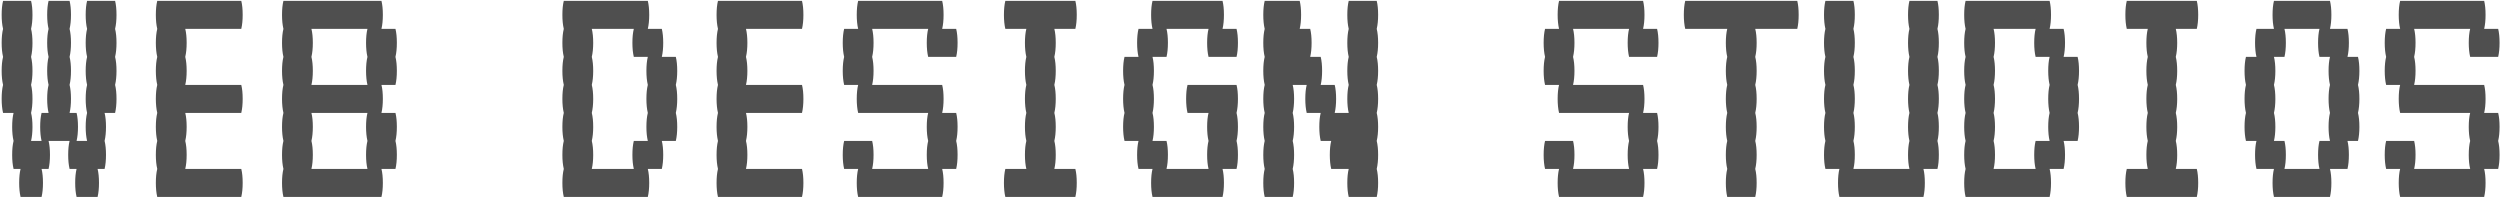 <svg width="914" height="72" viewBox="0 0 914 72" fill="none" xmlns="http://www.w3.org/2000/svg">
<path d="M42.08 10.56C42.421 11.925 42.592 13.632 42.592 15.68C42.592 17.643 42.421 19.349 42.08 20.8C42.421 22.165 42.592 23.872 42.592 25.92C42.592 27.883 42.421 29.589 42.08 31.04C42.421 32.405 42.592 34.112 42.592 36.16C42.592 38.123 42.421 39.829 42.08 41.28H38.24C38.581 42.645 38.752 44.352 38.752 46.4C38.752 48.363 38.581 50.069 38.24 51.52C38.581 52.885 38.752 54.592 38.752 56.64C38.752 58.603 38.581 60.309 38.24 61.76H35.68C36.021 63.125 36.192 64.832 36.192 66.88C36.192 68.843 36.021 70.549 35.68 72H28C27.659 70.549 27.488 68.843 27.488 66.88C27.488 64.832 27.659 63.125 28 61.76H25.44C25.099 60.309 24.928 58.603 24.928 56.64C24.928 54.592 25.099 52.885 25.44 51.52H17.76C18.101 52.885 18.272 54.592 18.272 56.64C18.272 58.603 18.101 60.309 17.76 61.76H15.2C15.541 63.125 15.712 64.832 15.712 66.88C15.712 68.843 15.541 70.549 15.2 72H7.52C7.179 70.549 7.008 68.843 7.008 66.88C7.008 64.832 7.179 63.125 7.52 61.76H4.96C4.619 60.309 4.448 58.603 4.448 56.64C4.448 54.592 4.619 52.885 4.96 51.52C4.619 50.069 4.448 48.363 4.448 46.4C4.448 44.352 4.619 42.645 4.96 41.28H1.12C0.779 39.829 0.608 38.123 0.608 36.16C0.608 34.112 0.779 32.405 1.12 31.04C0.779 29.589 0.608 27.883 0.608 25.92C0.608 23.872 0.779 22.165 1.12 20.8C0.779 19.349 0.608 17.643 0.608 15.68C0.608 13.632 0.779 11.925 1.12 10.56C0.779 9.109 0.608 7.403 0.608 5.44C0.608 3.392 0.779 1.685 1.12 0.32H11.36C11.701 1.685 11.872 3.392 11.872 5.44C11.872 7.403 11.701 9.109 11.36 10.56C11.701 11.925 11.872 13.632 11.872 15.68C11.872 17.643 11.701 19.349 11.36 20.8C11.701 22.165 11.872 23.872 11.872 25.92C11.872 27.883 11.701 29.589 11.36 31.04C11.701 32.405 11.872 34.112 11.872 36.16C11.872 38.123 11.701 39.829 11.36 41.28C11.701 42.645 11.872 44.352 11.872 46.4C11.872 48.363 11.701 50.069 11.36 51.52H15.2C14.859 50.069 14.688 48.363 14.688 46.4C14.688 44.352 14.859 42.645 15.2 41.28H17.76C17.419 39.829 17.248 38.123 17.248 36.16C17.248 34.112 17.419 32.405 17.76 31.04C17.419 29.589 17.248 27.883 17.248 25.92C17.248 23.872 17.419 22.165 17.76 20.8C17.419 19.349 17.248 17.643 17.248 15.68C17.248 13.632 17.419 11.925 17.76 10.56C17.419 9.109 17.248 7.403 17.248 5.44C17.248 3.392 17.419 1.685 17.76 0.32H25.44C25.781 1.685 25.952 3.392 25.952 5.44C25.952 7.403 25.781 9.109 25.44 10.56C25.781 11.925 25.952 13.632 25.952 15.68C25.952 17.643 25.781 19.349 25.44 20.8C25.781 22.165 25.952 23.872 25.952 25.92C25.952 27.883 25.781 29.589 25.44 31.04C25.781 32.405 25.952 34.112 25.952 36.16C25.952 38.123 25.781 39.829 25.44 41.28H28C28.341 42.645 28.512 44.352 28.512 46.4C28.512 48.363 28.341 50.069 28 51.52H31.84C31.499 50.069 31.328 48.363 31.328 46.4C31.328 44.352 31.499 42.645 31.84 41.28C31.499 39.829 31.328 38.123 31.328 36.16C31.328 34.112 31.499 32.405 31.84 31.04C31.499 29.589 31.328 27.883 31.328 25.92C31.328 23.872 31.499 22.165 31.84 20.8C31.499 19.349 31.328 17.643 31.328 15.68C31.328 13.632 31.499 11.925 31.84 10.56C31.499 9.109 31.328 7.403 31.328 5.44C31.328 3.392 31.499 1.685 31.84 0.32H42.08C42.421 1.685 42.592 3.392 42.592 5.44C42.592 7.403 42.421 9.109 42.08 10.56ZM67.73 41.28C68.071 42.645 68.242 44.352 68.242 46.4C68.242 48.363 68.071 50.069 67.73 51.52C68.071 52.885 68.242 54.592 68.242 56.64C68.242 58.603 68.071 60.309 67.73 61.76H88.21C88.551 63.125 88.722 64.832 88.722 66.88C88.722 68.843 88.551 70.549 88.21 72H57.49C57.149 70.549 56.978 68.843 56.978 66.88C56.978 64.832 57.149 63.125 57.49 61.76C57.149 60.309 56.978 58.603 56.978 56.64C56.978 54.592 57.149 52.885 57.49 51.52C57.149 50.069 56.978 48.363 56.978 46.4C56.978 44.352 57.149 42.645 57.49 41.28C57.149 39.829 56.978 38.123 56.978 36.16C56.978 34.112 57.149 32.405 57.49 31.04C57.149 29.589 56.978 27.883 56.978 25.92C56.978 23.872 57.149 22.165 57.49 20.8C57.149 19.349 56.978 17.643 56.978 15.68C56.978 13.632 57.149 11.925 57.49 10.56C57.149 9.109 56.978 7.403 56.978 5.44C56.978 3.392 57.149 1.685 57.49 0.32H88.21C88.551 1.685 88.722 3.392 88.722 5.44C88.722 7.403 88.551 9.109 88.21 10.56H67.73C68.071 11.925 68.242 13.632 68.242 15.68C68.242 17.643 68.071 19.349 67.73 20.8C68.071 22.165 68.242 23.872 68.242 25.92C68.242 27.883 68.071 29.589 67.73 31.04H88.21C88.551 32.405 88.722 34.112 88.722 36.16C88.722 38.123 88.551 39.829 88.21 41.28H67.73ZM145.092 25.92C145.092 27.883 144.921 29.589 144.58 31.04H139.46C139.801 32.405 139.972 34.112 139.972 36.16C139.972 38.123 139.801 39.829 139.46 41.28H144.58C144.921 42.645 145.092 44.352 145.092 46.4C145.092 48.363 144.921 50.069 144.58 51.52C144.921 52.885 145.092 54.592 145.092 56.64C145.092 58.603 144.921 60.309 144.58 61.76H139.46C139.801 63.125 139.972 64.832 139.972 66.88C139.972 68.843 139.801 70.549 139.46 72H103.62C103.279 70.549 103.108 68.843 103.108 66.88C103.108 64.832 103.279 63.125 103.62 61.76C103.279 60.309 103.108 58.603 103.108 56.64C103.108 54.592 103.279 52.885 103.62 51.52C103.279 50.069 103.108 48.363 103.108 46.4C103.108 44.352 103.279 42.645 103.62 41.28C103.279 39.829 103.108 38.123 103.108 36.16C103.108 34.112 103.279 32.405 103.62 31.04C103.279 29.589 103.108 27.883 103.108 25.92C103.108 23.872 103.279 22.165 103.62 20.8C103.279 19.349 103.108 17.643 103.108 15.68C103.108 13.632 103.279 11.925 103.62 10.56C103.279 9.109 103.108 7.403 103.108 5.44C103.108 3.392 103.279 1.685 103.62 0.32H139.46C139.801 1.685 139.972 3.392 139.972 5.44C139.972 7.403 139.801 9.109 139.46 10.56H144.58C144.921 11.925 145.092 13.632 145.092 15.68C145.092 17.643 144.921 19.349 144.58 20.8C144.921 22.165 145.092 23.872 145.092 25.92ZM134.34 31.04C133.999 29.589 133.828 27.883 133.828 25.92C133.828 23.872 133.999 22.165 134.34 20.8C133.999 19.349 133.828 17.643 133.828 15.68C133.828 13.632 133.999 11.925 134.34 10.56H113.86C114.201 11.925 114.372 13.632 114.372 15.68C114.372 17.643 114.201 19.349 113.86 20.8C114.201 22.165 114.372 23.872 114.372 25.92C114.372 27.883 114.201 29.589 113.86 31.04H134.34ZM134.34 51.52C133.999 50.069 133.828 48.363 133.828 46.4C133.828 44.352 133.999 42.645 134.34 41.28H113.86C114.201 42.645 114.372 44.352 114.372 46.4C114.372 48.363 114.201 50.069 113.86 51.52C114.201 52.885 114.372 54.592 114.372 56.64C114.372 58.603 114.201 60.309 113.86 61.76H134.34C133.999 60.309 133.828 58.603 133.828 56.64C133.828 54.592 133.999 52.885 134.34 51.52ZM247.08 31.04C247.421 32.405 247.592 34.112 247.592 36.16C247.592 38.123 247.421 39.829 247.08 41.28C247.421 42.645 247.592 44.352 247.592 46.4C247.592 48.363 247.421 50.069 247.08 51.52H241.96C242.301 52.885 242.472 54.592 242.472 56.64C242.472 58.603 242.301 60.309 241.96 61.76H236.84C237.181 63.125 237.352 64.832 237.352 66.88C237.352 68.843 237.181 70.549 236.84 72H206.12C205.779 70.549 205.608 68.843 205.608 66.88C205.608 64.832 205.779 63.125 206.12 61.76C205.779 60.309 205.608 58.603 205.608 56.64C205.608 54.592 205.779 52.885 206.12 51.52C205.779 50.069 205.608 48.363 205.608 46.4C205.608 44.352 205.779 42.645 206.12 41.28C205.779 39.829 205.608 38.123 205.608 36.16C205.608 34.112 205.779 32.405 206.12 31.04C205.779 29.589 205.608 27.883 205.608 25.92C205.608 23.872 205.779 22.165 206.12 20.8C205.779 19.349 205.608 17.643 205.608 15.68C205.608 13.632 205.779 11.925 206.12 10.56C205.779 9.109 205.608 7.403 205.608 5.44C205.608 3.392 205.779 1.685 206.12 0.32H236.84C237.181 1.685 237.352 3.392 237.352 5.44C237.352 7.403 237.181 9.109 236.84 10.56H241.96C242.301 11.925 242.472 13.632 242.472 15.68C242.472 17.643 242.301 19.349 241.96 20.8H247.08C247.421 22.165 247.592 23.872 247.592 25.92C247.592 27.883 247.421 29.589 247.08 31.04ZM236.84 51.52C236.499 50.069 236.328 48.363 236.328 46.4C236.328 44.352 236.499 42.645 236.84 41.28C236.499 39.829 236.328 38.123 236.328 36.16C236.328 34.112 236.499 32.405 236.84 31.04C236.499 29.589 236.328 27.883 236.328 25.92C236.328 23.872 236.499 22.165 236.84 20.8H231.72C231.379 19.349 231.208 17.643 231.208 15.68C231.208 13.632 231.379 11.925 231.72 10.56H216.36C216.701 11.925 216.872 13.632 216.872 15.68C216.872 17.643 216.701 19.349 216.36 20.8C216.701 22.165 216.872 23.872 216.872 25.92C216.872 27.883 216.701 29.589 216.36 31.04C216.701 32.405 216.872 34.112 216.872 36.16C216.872 38.123 216.701 39.829 216.36 41.28C216.701 42.645 216.872 44.352 216.872 46.4C216.872 48.363 216.701 50.069 216.36 51.52C216.701 52.885 216.872 54.592 216.872 56.64C216.872 58.603 216.701 60.309 216.36 61.76H231.72C231.379 60.309 231.208 58.603 231.208 56.64C231.208 54.592 231.379 52.885 231.72 51.52H236.84ZM272.73 41.28C273.071 42.645 273.242 44.352 273.242 46.4C273.242 48.363 273.071 50.069 272.73 51.52C273.071 52.885 273.242 54.592 273.242 56.64C273.242 58.603 273.071 60.309 272.73 61.76H293.21C293.551 63.125 293.722 64.832 293.722 66.88C293.722 68.843 293.551 70.549 293.21 72H262.49C262.149 70.549 261.978 68.843 261.978 66.88C261.978 64.832 262.149 63.125 262.49 61.76C262.149 60.309 261.978 58.603 261.978 56.64C261.978 54.592 262.149 52.885 262.49 51.52C262.149 50.069 261.978 48.363 261.978 46.4C261.978 44.352 262.149 42.645 262.49 41.28C262.149 39.829 261.978 38.123 261.978 36.16C261.978 34.112 262.149 32.405 262.49 31.04C262.149 29.589 261.978 27.883 261.978 25.92C261.978 23.872 262.149 22.165 262.49 20.8C262.149 19.349 261.978 17.643 261.978 15.68C261.978 13.632 262.149 11.925 262.49 10.56C262.149 9.109 261.978 7.403 261.978 5.44C261.978 3.392 262.149 1.685 262.49 0.32H293.21C293.551 1.685 293.722 3.392 293.722 5.44C293.722 7.403 293.551 9.109 293.21 10.56H272.73C273.071 11.925 273.242 13.632 273.242 15.68C273.242 17.643 273.071 19.349 272.73 20.8C273.071 22.165 273.242 23.872 273.242 25.92C273.242 27.883 273.071 29.589 272.73 31.04H293.21C293.551 32.405 293.722 34.112 293.722 36.16C293.722 38.123 293.551 39.829 293.21 41.28H272.73ZM349.58 41.28C349.921 42.645 350.092 44.352 350.092 46.4C350.092 48.363 349.921 50.069 349.58 51.52C349.921 52.885 350.092 54.592 350.092 56.64C350.092 58.603 349.921 60.309 349.58 61.76H344.46C344.801 63.125 344.972 64.832 344.972 66.88C344.972 68.843 344.801 70.549 344.46 72H313.74C313.399 70.549 313.228 68.843 313.228 66.88C313.228 64.832 313.399 63.125 313.74 61.76H308.62C308.279 60.309 308.108 58.603 308.108 56.64C308.108 54.592 308.279 52.885 308.62 51.52H318.86C319.201 52.885 319.372 54.592 319.372 56.64C319.372 58.603 319.201 60.309 318.86 61.76H339.34C338.999 60.309 338.828 58.603 338.828 56.64C338.828 54.592 338.999 52.885 339.34 51.52C338.999 50.069 338.828 48.363 338.828 46.4C338.828 44.352 338.999 42.645 339.34 41.28H313.74C313.399 39.829 313.228 38.123 313.228 36.16C313.228 34.112 313.399 32.405 313.74 31.04H308.62C308.279 29.589 308.108 27.883 308.108 25.92C308.108 23.872 308.279 22.165 308.62 20.8C308.279 19.349 308.108 17.643 308.108 15.68C308.108 13.632 308.279 11.925 308.62 10.56H313.74C313.399 9.109 313.228 7.403 313.228 5.44C313.228 3.392 313.399 1.685 313.74 0.32H344.46C344.801 1.685 344.972 3.392 344.972 5.44C344.972 7.403 344.801 9.109 344.46 10.56H349.58C349.921 11.925 350.092 13.632 350.092 15.68C350.092 17.643 349.921 19.349 349.58 20.8H339.34C338.999 19.349 338.828 17.643 338.828 15.68C338.828 13.632 338.999 11.925 339.34 10.56H318.86C319.201 11.925 319.372 13.632 319.372 15.68C319.372 17.643 319.201 19.349 318.86 20.8C319.201 22.165 319.372 23.872 319.372 25.92C319.372 27.883 319.201 29.589 318.86 31.04H344.46C344.801 32.405 344.972 34.112 344.972 36.16C344.972 38.123 344.801 39.829 344.46 41.28H349.58ZM393.15 61.76C393.491 63.125 393.662 64.832 393.662 66.88C393.662 68.843 393.491 70.549 393.15 72H367.55C367.209 70.549 367.038 68.843 367.038 66.88C367.038 64.832 367.209 63.125 367.55 61.76H375.23C374.889 60.309 374.718 58.603 374.718 56.64C374.718 54.592 374.889 52.885 375.23 51.52C374.889 50.069 374.718 48.363 374.718 46.4C374.718 44.352 374.889 42.645 375.23 41.28C374.889 39.829 374.718 38.123 374.718 36.16C374.718 34.112 374.889 32.405 375.23 31.04C374.889 29.589 374.718 27.883 374.718 25.92C374.718 23.872 374.889 22.165 375.23 20.8C374.889 19.349 374.718 17.643 374.718 15.68C374.718 13.632 374.889 11.925 375.23 10.56H367.55C367.209 9.109 367.038 7.403 367.038 5.44C367.038 3.392 367.209 1.685 367.55 0.32H393.15C393.491 1.685 393.662 3.392 393.662 5.44C393.662 7.403 393.491 9.109 393.15 10.56H385.47C385.811 11.925 385.982 13.632 385.982 15.68C385.982 17.643 385.811 19.349 385.47 20.8C385.811 22.165 385.982 23.872 385.982 25.92C385.982 27.883 385.811 29.589 385.47 31.04C385.811 32.405 385.982 34.112 385.982 36.16C385.982 38.123 385.811 39.829 385.47 41.28C385.811 42.645 385.982 44.352 385.982 46.4C385.982 48.363 385.811 50.069 385.47 51.52C385.811 52.885 385.982 54.592 385.982 56.64C385.982 58.603 385.811 60.309 385.47 61.76H393.15ZM452.08 31.04C452.421 32.405 452.592 34.112 452.592 36.16C452.592 38.123 452.421 39.829 452.08 41.28C452.421 42.645 452.592 44.352 452.592 46.4C452.592 48.363 452.421 50.069 452.08 51.52C452.421 52.885 452.592 54.592 452.592 56.64C452.592 58.603 452.421 60.309 452.08 61.76H446.96C447.301 63.125 447.472 64.832 447.472 66.88C447.472 68.843 447.301 70.549 446.96 72H421.36C421.019 70.549 420.848 68.843 420.848 66.88C420.848 64.832 421.019 63.125 421.36 61.76H416.24C415.899 60.309 415.728 58.603 415.728 56.64C415.728 54.592 415.899 52.885 416.24 51.52H411.12C410.779 50.069 410.608 48.363 410.608 46.4C410.608 44.352 410.779 42.645 411.12 41.28C410.779 39.829 410.608 38.123 410.608 36.16C410.608 34.112 410.779 32.405 411.12 31.04C410.779 29.589 410.608 27.883 410.608 25.92C410.608 23.872 410.779 22.165 411.12 20.8H416.24C415.899 19.349 415.728 17.643 415.728 15.68C415.728 13.632 415.899 11.925 416.24 10.56H421.36C421.019 9.109 420.848 7.403 420.848 5.44C420.848 3.392 421.019 1.685 421.36 0.32H446.96C447.301 1.685 447.472 3.392 447.472 5.44C447.472 7.403 447.301 9.109 446.96 10.56H452.08C452.421 11.925 452.592 13.632 452.592 15.68C452.592 17.643 452.421 19.349 452.08 20.8H441.84C441.499 19.349 441.328 17.643 441.328 15.68C441.328 13.632 441.499 11.925 441.84 10.56H426.48C426.821 11.925 426.992 13.632 426.992 15.68C426.992 17.643 426.821 19.349 426.48 20.8H421.36C421.701 22.165 421.872 23.872 421.872 25.92C421.872 27.883 421.701 29.589 421.36 31.04C421.701 32.405 421.872 34.112 421.872 36.16C421.872 38.123 421.701 39.829 421.36 41.28C421.701 42.645 421.872 44.352 421.872 46.4C421.872 48.363 421.701 50.069 421.36 51.52H426.48C426.821 52.885 426.992 54.592 426.992 56.64C426.992 58.603 426.821 60.309 426.48 61.76H441.84C441.499 60.309 441.328 58.603 441.328 56.64C441.328 54.592 441.499 52.885 441.84 51.52C441.499 50.069 441.328 48.363 441.328 46.4C441.328 44.352 441.499 42.645 441.84 41.28H434.16C433.819 39.829 433.648 38.123 433.648 36.16C433.648 34.112 433.819 32.405 434.16 31.04H452.08ZM503.33 10.56C503.671 11.925 503.842 13.632 503.842 15.68C503.842 17.643 503.671 19.349 503.33 20.8C503.671 22.165 503.842 23.872 503.842 25.92C503.842 27.883 503.671 29.589 503.33 31.04C503.671 32.405 503.842 34.112 503.842 36.16C503.842 38.123 503.671 39.829 503.33 41.28C503.671 42.645 503.842 44.352 503.842 46.4C503.842 48.363 503.671 50.069 503.33 51.52C503.671 52.885 503.842 54.592 503.842 56.64C503.842 58.603 503.671 60.309 503.33 61.76C503.671 63.125 503.842 64.832 503.842 66.88C503.842 68.843 503.671 70.549 503.33 72H493.09C492.749 70.549 492.578 68.843 492.578 66.88C492.578 64.832 492.749 63.125 493.09 61.76H486.69C486.349 60.309 486.178 58.603 486.178 56.64C486.178 54.592 486.349 52.885 486.69 51.52H482.85C482.509 50.069 482.338 48.363 482.338 46.4C482.338 44.352 482.509 42.645 482.85 41.28H477.73C477.389 39.829 477.218 38.123 477.218 36.16C477.218 34.112 477.389 32.405 477.73 31.04H472.61C472.951 32.405 473.122 34.112 473.122 36.16C473.122 38.123 472.951 39.829 472.61 41.28C472.951 42.645 473.122 44.352 473.122 46.4C473.122 48.363 472.951 50.069 472.61 51.52C472.951 52.885 473.122 54.592 473.122 56.64C473.122 58.603 472.951 60.309 472.61 61.76C472.951 63.125 473.122 64.832 473.122 66.88C473.122 68.843 472.951 70.549 472.61 72H462.37C462.029 70.549 461.858 68.843 461.858 66.88C461.858 64.832 462.029 63.125 462.37 61.76C462.029 60.309 461.858 58.603 461.858 56.64C461.858 54.592 462.029 52.885 462.37 51.52C462.029 50.069 461.858 48.363 461.858 46.4C461.858 44.352 462.029 42.645 462.37 41.28C462.029 39.829 461.858 38.123 461.858 36.16C461.858 34.112 462.029 32.405 462.37 31.04C462.029 29.589 461.858 27.883 461.858 25.92C461.858 23.872 462.029 22.165 462.37 20.8C462.029 19.349 461.858 17.643 461.858 15.68C461.858 13.632 462.029 11.925 462.37 10.56C462.029 9.109 461.858 7.403 461.858 5.44C461.858 3.392 462.029 1.685 462.37 0.32H475.17C475.511 1.685 475.682 3.392 475.682 5.44C475.682 7.403 475.511 9.109 475.17 10.56H479.01C479.351 11.925 479.522 13.632 479.522 15.68C479.522 17.643 479.351 19.349 479.01 20.8H482.85C483.191 22.165 483.362 23.872 483.362 25.92C483.362 27.883 483.191 29.589 482.85 31.04H487.97C488.311 32.405 488.482 34.112 488.482 36.16C488.482 38.123 488.311 39.829 487.97 41.28H493.09C492.749 39.829 492.578 38.123 492.578 36.16C492.578 34.112 492.749 32.405 493.09 31.04C492.749 29.589 492.578 27.883 492.578 25.92C492.578 23.872 492.749 22.165 493.09 20.8C492.749 19.349 492.578 17.643 492.578 15.68C492.578 13.632 492.749 11.925 493.09 10.56C492.749 9.109 492.578 7.403 492.578 5.44C492.578 3.392 492.749 1.685 493.09 0.32H503.33C503.671 1.685 503.842 3.392 503.842 5.44C503.842 7.403 503.671 9.109 503.33 10.56ZM605.83 41.28C606.171 42.645 606.342 44.352 606.342 46.4C606.342 48.363 606.171 50.069 605.83 51.52C606.171 52.885 606.342 54.592 606.342 56.64C606.342 58.603 606.171 60.309 605.83 61.76H600.71C601.051 63.125 601.222 64.832 601.222 66.88C601.222 68.843 601.051 70.549 600.71 72H569.99C569.649 70.549 569.478 68.843 569.478 66.88C569.478 64.832 569.649 63.125 569.99 61.76H564.87C564.529 60.309 564.358 58.603 564.358 56.64C564.358 54.592 564.529 52.885 564.87 51.52H575.11C575.451 52.885 575.622 54.592 575.622 56.64C575.622 58.603 575.451 60.309 575.11 61.76H595.59C595.249 60.309 595.078 58.603 595.078 56.64C595.078 54.592 595.249 52.885 595.59 51.52C595.249 50.069 595.078 48.363 595.078 46.4C595.078 44.352 595.249 42.645 595.59 41.28H569.99C569.649 39.829 569.478 38.123 569.478 36.16C569.478 34.112 569.649 32.405 569.99 31.04H564.87C564.529 29.589 564.358 27.883 564.358 25.92C564.358 23.872 564.529 22.165 564.87 20.8C564.529 19.349 564.358 17.643 564.358 15.68C564.358 13.632 564.529 11.925 564.87 10.56H569.99C569.649 9.109 569.478 7.403 569.478 5.44C569.478 3.392 569.649 1.685 569.99 0.32H600.71C601.051 1.685 601.222 3.392 601.222 5.44C601.222 7.403 601.051 9.109 600.71 10.56H605.83C606.171 11.925 606.342 13.632 606.342 15.68C606.342 17.643 606.171 19.349 605.83 20.8H595.59C595.249 19.349 595.078 17.643 595.078 15.68C595.078 13.632 595.249 11.925 595.59 10.56H575.11C575.451 11.925 575.622 13.632 575.622 15.68C575.622 17.643 575.451 19.349 575.11 20.8C575.451 22.165 575.622 23.872 575.622 25.92C575.622 27.883 575.451 29.589 575.11 31.04H600.71C601.051 32.405 601.222 34.112 601.222 36.16C601.222 38.123 601.051 39.829 600.71 41.28H605.83ZM657.592 5.44C657.592 7.403 657.421 9.109 657.08 10.56H641.72C642.061 11.925 642.232 13.632 642.232 15.68C642.232 17.643 642.061 19.349 641.72 20.8C642.061 22.165 642.232 23.872 642.232 25.92C642.232 27.883 642.061 29.589 641.72 31.04C642.061 32.405 642.232 34.112 642.232 36.16C642.232 38.123 642.061 39.829 641.72 41.28C642.061 42.645 642.232 44.352 642.232 46.4C642.232 48.363 642.061 50.069 641.72 51.52C642.061 52.885 642.232 54.592 642.232 56.64C642.232 58.603 642.061 60.309 641.72 61.76C642.061 63.125 642.232 64.832 642.232 66.88C642.232 68.843 642.061 70.549 641.72 72H631.48C631.139 70.549 630.968 68.843 630.968 66.88C630.968 64.832 631.139 63.125 631.48 61.76C631.139 60.309 630.968 58.603 630.968 56.64C630.968 54.592 631.139 52.885 631.48 51.52C631.139 50.069 630.968 48.363 630.968 46.4C630.968 44.352 631.139 42.645 631.48 41.28C631.139 39.829 630.968 38.123 630.968 36.16C630.968 34.112 631.139 32.405 631.48 31.04C631.139 29.589 630.968 27.883 630.968 25.92C630.968 23.872 631.139 22.165 631.48 20.8C631.139 19.349 630.968 17.643 630.968 15.68C630.968 13.632 631.139 11.925 631.48 10.56H616.12C615.779 9.109 615.608 7.403 615.608 5.44C615.608 3.392 615.779 1.685 616.12 0.32H657.08C657.421 1.685 657.592 3.392 657.592 5.44ZM708.33 10.56C708.671 11.925 708.842 13.632 708.842 15.68C708.842 17.643 708.671 19.349 708.33 20.8C708.671 22.165 708.842 23.872 708.842 25.92C708.842 27.883 708.671 29.589 708.33 31.04C708.671 32.405 708.842 34.112 708.842 36.16C708.842 38.123 708.671 39.829 708.33 41.28C708.671 42.645 708.842 44.352 708.842 46.4C708.842 48.363 708.671 50.069 708.33 51.52C708.671 52.885 708.842 54.592 708.842 56.64C708.842 58.603 708.671 60.309 708.33 61.76H703.21C703.551 63.125 703.722 64.832 703.722 66.88C703.722 68.843 703.551 70.549 703.21 72H672.49C672.149 70.549 671.978 68.843 671.978 66.88C671.978 64.832 672.149 63.125 672.49 61.76H667.37C667.029 60.309 666.858 58.603 666.858 56.64C666.858 54.592 667.029 52.885 667.37 51.52C667.029 50.069 666.858 48.363 666.858 46.4C666.858 44.352 667.029 42.645 667.37 41.28C667.029 39.829 666.858 38.123 666.858 36.16C666.858 34.112 667.029 32.405 667.37 31.04C667.029 29.589 666.858 27.883 666.858 25.92C666.858 23.872 667.029 22.165 667.37 20.8C667.029 19.349 666.858 17.643 666.858 15.68C666.858 13.632 667.029 11.925 667.37 10.56C667.029 9.109 666.858 7.403 666.858 5.44C666.858 3.392 667.029 1.685 667.37 0.32H677.61C677.951 1.685 678.122 3.392 678.122 5.44C678.122 7.403 677.951 9.109 677.61 10.56C677.951 11.925 678.122 13.632 678.122 15.68C678.122 17.643 677.951 19.349 677.61 20.8C677.951 22.165 678.122 23.872 678.122 25.92C678.122 27.883 677.951 29.589 677.61 31.04C677.951 32.405 678.122 34.112 678.122 36.16C678.122 38.123 677.951 39.829 677.61 41.28C677.951 42.645 678.122 44.352 678.122 46.4C678.122 48.363 677.951 50.069 677.61 51.52C677.951 52.885 678.122 54.592 678.122 56.64C678.122 58.603 677.951 60.309 677.61 61.76H698.09C697.749 60.309 697.578 58.603 697.578 56.64C697.578 54.592 697.749 52.885 698.09 51.52C697.749 50.069 697.578 48.363 697.578 46.4C697.578 44.352 697.749 42.645 698.09 41.28C697.749 39.829 697.578 38.123 697.578 36.16C697.578 34.112 697.749 32.405 698.09 31.04C697.749 29.589 697.578 27.883 697.578 25.92C697.578 23.872 697.749 22.165 698.09 20.8C697.749 19.349 697.578 17.643 697.578 15.68C697.578 13.632 697.749 11.925 698.09 10.56C697.749 9.109 697.578 7.403 697.578 5.44C697.578 3.392 697.749 1.685 698.09 0.32H708.33C708.671 1.685 708.842 3.392 708.842 5.44C708.842 7.403 708.671 9.109 708.33 10.56ZM759.58 31.04C759.921 32.405 760.092 34.112 760.092 36.16C760.092 38.123 759.921 39.829 759.58 41.28C759.921 42.645 760.092 44.352 760.092 46.4C760.092 48.363 759.921 50.069 759.58 51.52H754.46C754.801 52.885 754.972 54.592 754.972 56.64C754.972 58.603 754.801 60.309 754.46 61.76H749.34C749.681 63.125 749.852 64.832 749.852 66.88C749.852 68.843 749.681 70.549 749.34 72H718.62C718.279 70.549 718.108 68.843 718.108 66.88C718.108 64.832 718.279 63.125 718.62 61.76C718.279 60.309 718.108 58.603 718.108 56.64C718.108 54.592 718.279 52.885 718.62 51.52C718.279 50.069 718.108 48.363 718.108 46.4C718.108 44.352 718.279 42.645 718.62 41.28C718.279 39.829 718.108 38.123 718.108 36.16C718.108 34.112 718.279 32.405 718.62 31.04C718.279 29.589 718.108 27.883 718.108 25.92C718.108 23.872 718.279 22.165 718.62 20.8C718.279 19.349 718.108 17.643 718.108 15.68C718.108 13.632 718.279 11.925 718.62 10.56C718.279 9.109 718.108 7.403 718.108 5.44C718.108 3.392 718.279 1.685 718.62 0.32H749.34C749.681 1.685 749.852 3.392 749.852 5.44C749.852 7.403 749.681 9.109 749.34 10.56H754.46C754.801 11.925 754.972 13.632 754.972 15.68C754.972 17.643 754.801 19.349 754.46 20.8H759.58C759.921 22.165 760.092 23.872 760.092 25.92C760.092 27.883 759.921 29.589 759.58 31.04ZM749.34 51.52C748.999 50.069 748.828 48.363 748.828 46.4C748.828 44.352 748.999 42.645 749.34 41.28C748.999 39.829 748.828 38.123 748.828 36.16C748.828 34.112 748.999 32.405 749.34 31.04C748.999 29.589 748.828 27.883 748.828 25.92C748.828 23.872 748.999 22.165 749.34 20.8H744.22C743.879 19.349 743.708 17.643 743.708 15.68C743.708 13.632 743.879 11.925 744.22 10.56H728.86C729.201 11.925 729.372 13.632 729.372 15.68C729.372 17.643 729.201 19.349 728.86 20.8C729.201 22.165 729.372 23.872 729.372 25.92C729.372 27.883 729.201 29.589 728.86 31.04C729.201 32.405 729.372 34.112 729.372 36.16C729.372 38.123 729.201 39.829 728.86 41.28C729.201 42.645 729.372 44.352 729.372 46.4C729.372 48.363 729.201 50.069 728.86 51.52C729.201 52.885 729.372 54.592 729.372 56.64C729.372 58.603 729.201 60.309 728.86 61.76H744.22C743.879 60.309 743.708 58.603 743.708 56.64C743.708 54.592 743.879 52.885 744.22 51.52H749.34ZM803.15 61.76C803.491 63.125 803.662 64.832 803.662 66.88C803.662 68.843 803.491 70.549 803.15 72H777.55C777.209 70.549 777.038 68.843 777.038 66.88C777.038 64.832 777.209 63.125 777.55 61.76H785.23C784.889 60.309 784.718 58.603 784.718 56.64C784.718 54.592 784.889 52.885 785.23 51.52C784.889 50.069 784.718 48.363 784.718 46.4C784.718 44.352 784.889 42.645 785.23 41.28C784.889 39.829 784.718 38.123 784.718 36.16C784.718 34.112 784.889 32.405 785.23 31.04C784.889 29.589 784.718 27.883 784.718 25.92C784.718 23.872 784.889 22.165 785.23 20.8C784.889 19.349 784.718 17.643 784.718 15.68C784.718 13.632 784.889 11.925 785.23 10.56H777.55C777.209 9.109 777.038 7.403 777.038 5.44C777.038 3.392 777.209 1.685 777.55 0.32H803.15C803.491 1.685 803.662 3.392 803.662 5.44C803.662 7.403 803.491 9.109 803.15 10.56H795.47C795.811 11.925 795.982 13.632 795.982 15.68C795.982 17.643 795.811 19.349 795.47 20.8C795.811 22.165 795.982 23.872 795.982 25.92C795.982 27.883 795.811 29.589 795.47 31.04C795.811 32.405 795.982 34.112 795.982 36.16C795.982 38.123 795.811 39.829 795.47 41.28C795.811 42.645 795.982 44.352 795.982 46.4C795.982 48.363 795.811 50.069 795.47 51.52C795.811 52.885 795.982 54.592 795.982 56.64C795.982 58.603 795.811 60.309 795.47 61.76H803.15ZM862.08 31.04C862.421 32.405 862.592 34.112 862.592 36.16C862.592 38.123 862.421 39.829 862.08 41.28C862.421 42.645 862.592 44.352 862.592 46.4C862.592 48.363 862.421 50.069 862.08 51.52H858.24C858.581 52.885 858.752 54.592 858.752 56.64C858.752 58.603 858.581 60.309 858.24 61.76H851.84C852.181 63.125 852.352 64.832 852.352 66.88C852.352 68.843 852.181 70.549 851.84 72H831.36C831.019 70.549 830.848 68.843 830.848 66.88C830.848 64.832 831.019 63.125 831.36 61.76H824.96C824.619 60.309 824.448 58.603 824.448 56.64C824.448 54.592 824.619 52.885 824.96 51.52H821.12C820.779 50.069 820.608 48.363 820.608 46.4C820.608 44.352 820.779 42.645 821.12 41.28C820.779 39.829 820.608 38.123 820.608 36.16C820.608 34.112 820.779 32.405 821.12 31.04C820.779 29.589 820.608 27.883 820.608 25.92C820.608 23.872 820.779 22.165 821.12 20.8H824.96C824.619 19.349 824.448 17.643 824.448 15.68C824.448 13.632 824.619 11.925 824.96 10.56H831.36C831.019 9.109 830.848 7.403 830.848 5.44C830.848 3.392 831.019 1.685 831.36 0.32H851.84C852.181 1.685 852.352 3.392 852.352 5.44C852.352 7.403 852.181 9.109 851.84 10.56H858.24C858.581 11.925 858.752 13.632 858.752 15.68C858.752 17.643 858.581 19.349 858.24 20.8H862.08C862.421 22.165 862.592 23.872 862.592 25.92C862.592 27.883 862.421 29.589 862.08 31.04ZM851.84 51.52C851.499 50.069 851.328 48.363 851.328 46.4C851.328 44.352 851.499 42.645 851.84 41.28C851.499 39.829 851.328 38.123 851.328 36.16C851.328 34.112 851.499 32.405 851.84 31.04C851.499 29.589 851.328 27.883 851.328 25.92C851.328 23.872 851.499 22.165 851.84 20.8H848C847.659 19.349 847.488 17.643 847.488 15.68C847.488 13.632 847.659 11.925 848 10.56H835.2C835.541 11.925 835.712 13.632 835.712 15.68C835.712 17.643 835.541 19.349 835.2 20.8H831.36C831.701 22.165 831.872 23.872 831.872 25.92C831.872 27.883 831.701 29.589 831.36 31.04C831.701 32.405 831.872 34.112 831.872 36.16C831.872 38.123 831.701 39.829 831.36 41.28C831.701 42.645 831.872 44.352 831.872 46.4C831.872 48.363 831.701 50.069 831.36 51.52H835.2C835.541 52.885 835.712 54.592 835.712 56.64C835.712 58.603 835.541 60.309 835.2 61.76H848C847.659 60.309 847.488 58.603 847.488 56.64C847.488 54.592 847.659 52.885 848 51.52H851.84ZM913.33 41.28C913.671 42.645 913.842 44.352 913.842 46.4C913.842 48.363 913.671 50.069 913.33 51.52C913.671 52.885 913.842 54.592 913.842 56.64C913.842 58.603 913.671 60.309 913.33 61.76H908.21C908.551 63.125 908.722 64.832 908.722 66.88C908.722 68.843 908.551 70.549 908.21 72H877.49C877.149 70.549 876.978 68.843 876.978 66.88C876.978 64.832 877.149 63.125 877.49 61.76H872.37C872.029 60.309 871.858 58.603 871.858 56.64C871.858 54.592 872.029 52.885 872.37 51.52H882.61C882.951 52.885 883.122 54.592 883.122 56.64C883.122 58.603 882.951 60.309 882.61 61.76H903.09C902.749 60.309 902.578 58.603 902.578 56.64C902.578 54.592 902.749 52.885 903.09 51.52C902.749 50.069 902.578 48.363 902.578 46.4C902.578 44.352 902.749 42.645 903.09 41.28H877.49C877.149 39.829 876.978 38.123 876.978 36.16C876.978 34.112 877.149 32.405 877.49 31.04H872.37C872.029 29.589 871.858 27.883 871.858 25.92C871.858 23.872 872.029 22.165 872.37 20.8C872.029 19.349 871.858 17.643 871.858 15.68C871.858 13.632 872.029 11.925 872.37 10.56H877.49C877.149 9.109 876.978 7.403 876.978 5.44C876.978 3.392 877.149 1.685 877.49 0.32H908.21C908.551 1.685 908.722 3.392 908.722 5.44C908.722 7.403 908.551 9.109 908.21 10.56H913.33C913.671 11.925 913.842 13.632 913.842 15.68C913.842 17.643 913.671 19.349 913.33 20.8H903.09C902.749 19.349 902.578 17.643 902.578 15.68C902.578 13.632 902.749 11.925 903.09 10.56H882.61C882.951 11.925 883.122 13.632 883.122 15.68C883.122 17.643 882.951 19.349 882.61 20.8C882.951 22.165 883.122 23.872 883.122 25.92C883.122 27.883 882.951 29.589 882.61 31.04H908.21C908.551 32.405 908.722 34.112 908.722 36.16C908.722 38.123 908.551 39.829 908.21 41.28H913.33Z" fill="black" fill-opacity="0.69"/>
</svg>
